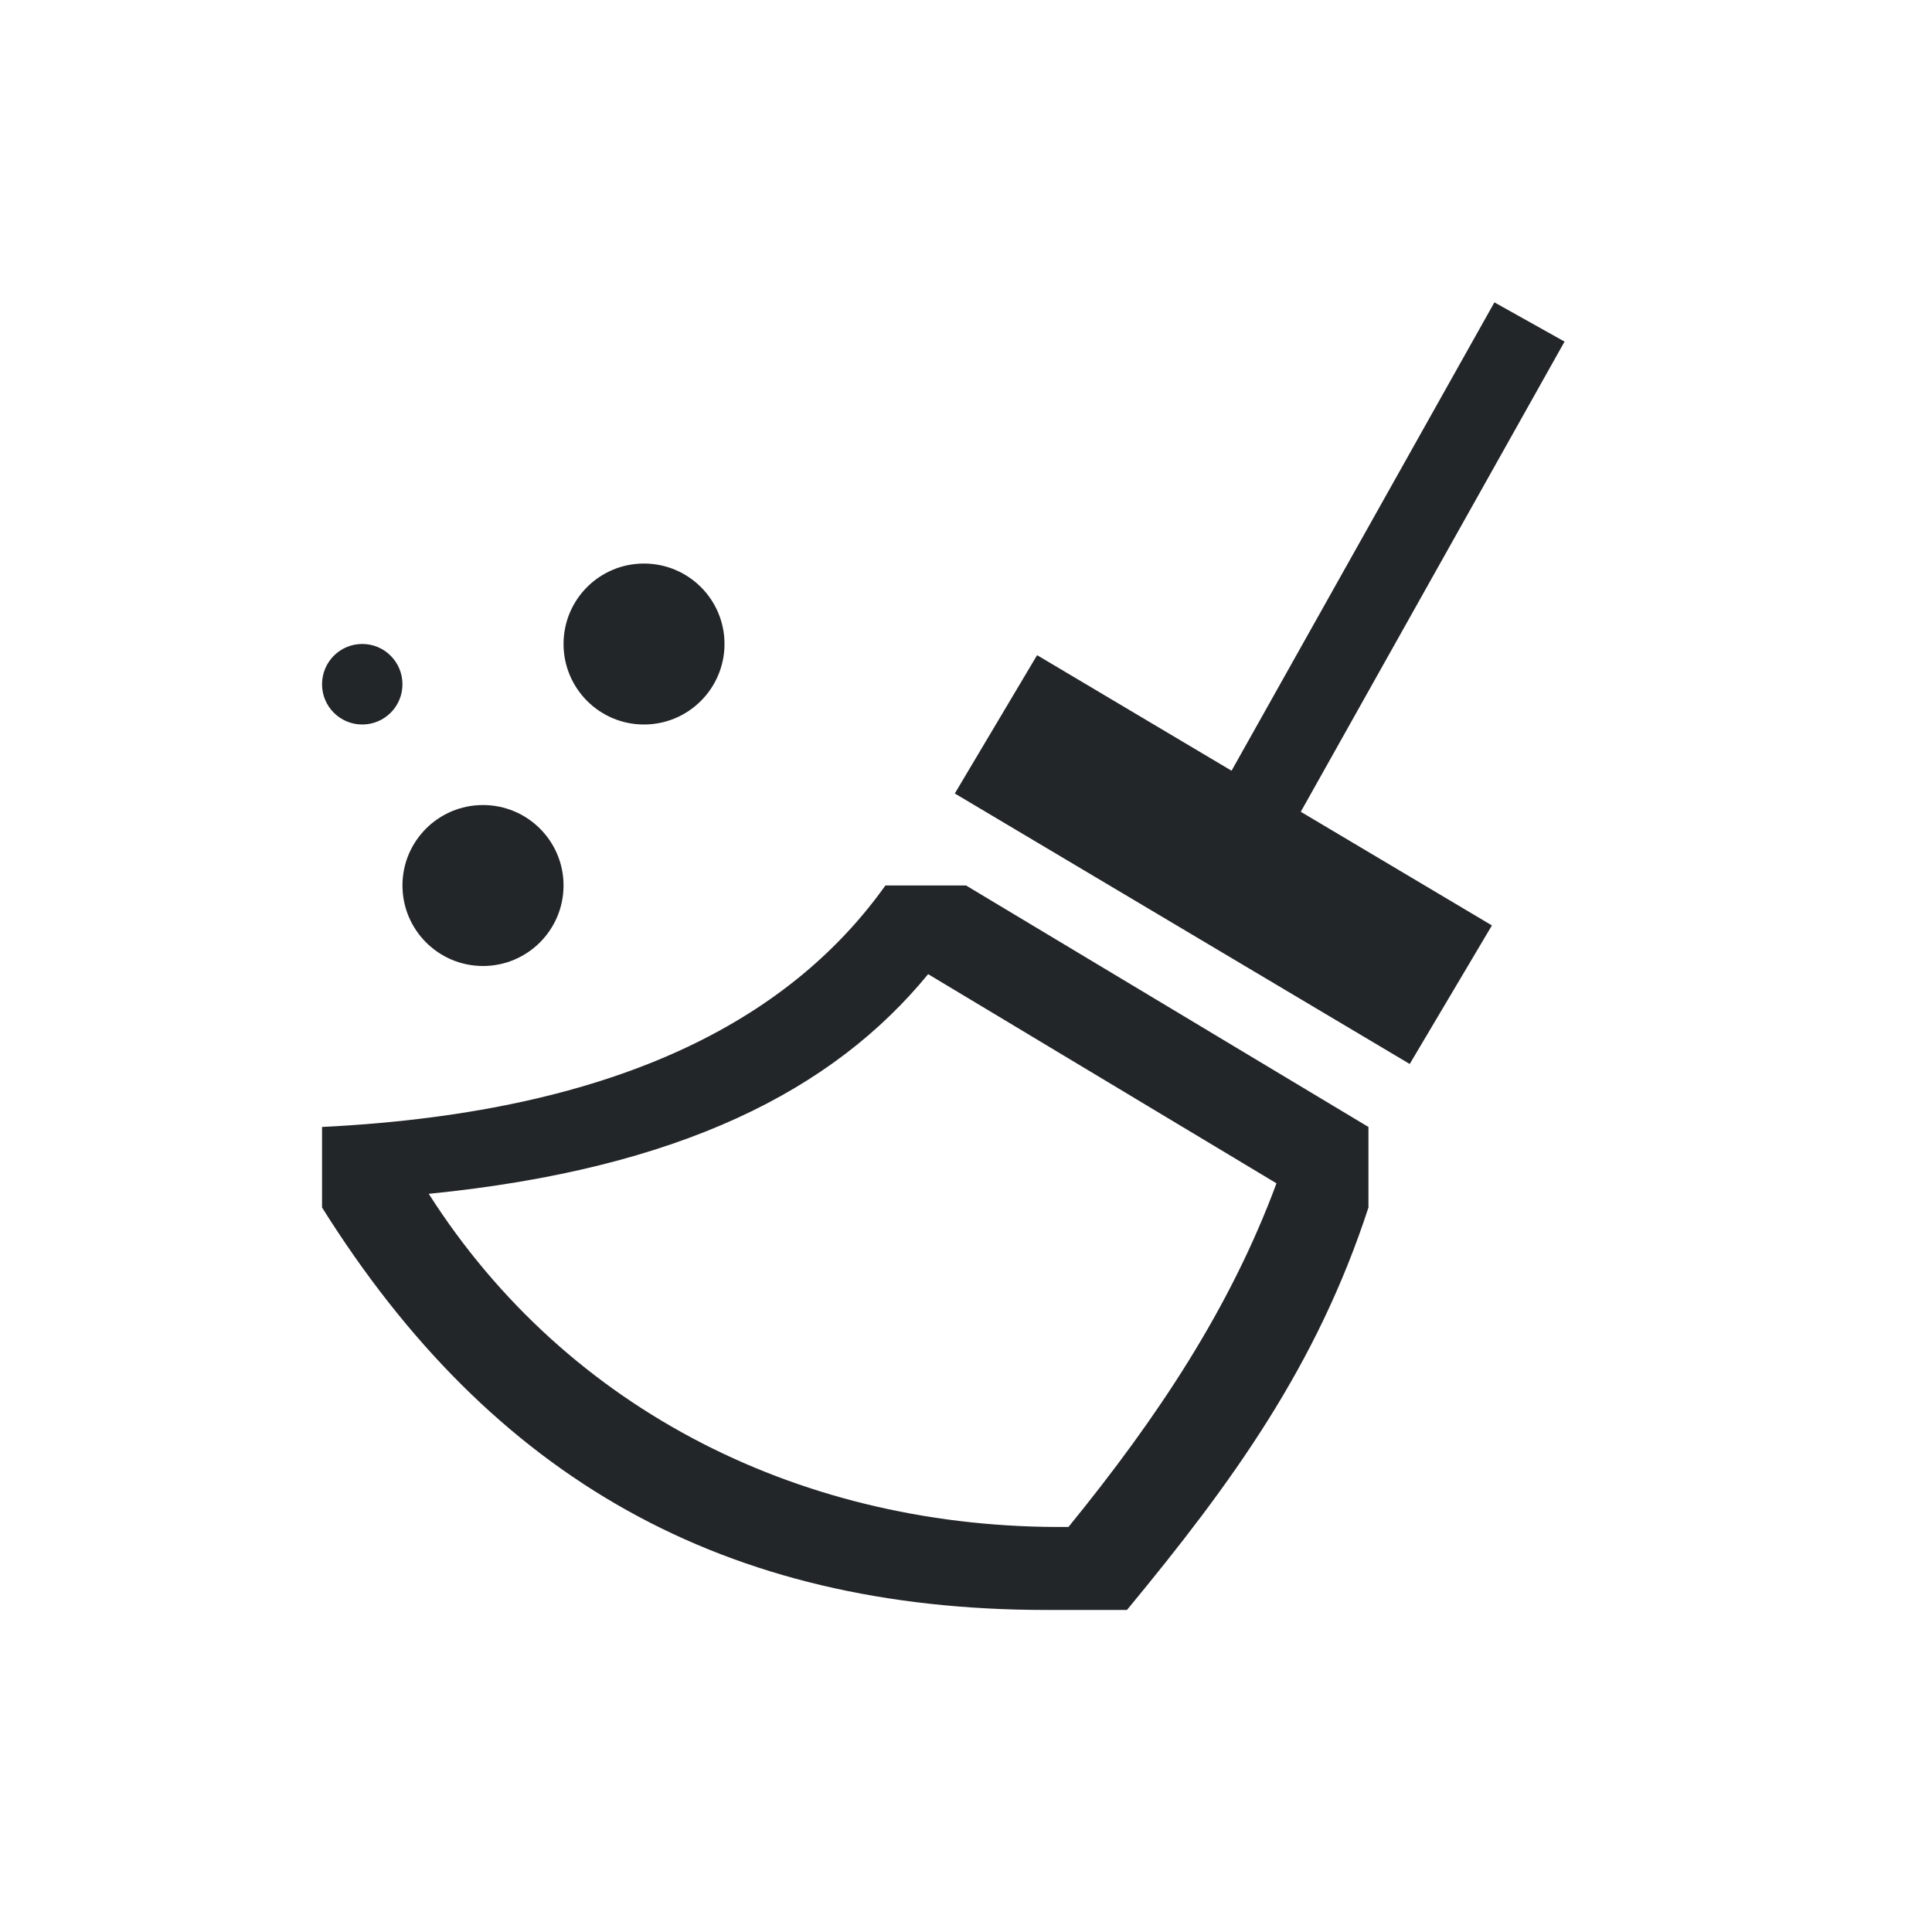 <?xml version="1.0" encoding="UTF-8"?>
<svg xmlns="http://www.w3.org/2000/svg" xmlns:xlink="http://www.w3.org/1999/xlink" width="64" height="64" viewBox="0 0 64 64">
<path fill-rule="nonzero" fill="rgb(13.725%, 14.902%, 16.078%)" fill-opacity="1" d="M 49.504 10.016 L 40.797 25.531 L 34.355 21.703 L 31.629 26.285 L 46.699 35.246 L 49.422 30.656 L 43.09 26.891 L 51.828 11.316 Z M 21.332 18.668 C 19.859 18.668 18.668 19.859 18.668 21.332 C 18.668 22.805 19.859 24 21.332 24 C 22.805 24 24 22.805 24 21.332 C 24 19.859 22.805 18.668 21.332 18.668 Z M 12 21.332 C 11.262 21.332 10.668 21.93 10.668 22.668 C 10.668 23.402 11.262 24 12 24 C 12.738 24 13.332 23.402 13.332 22.668 C 13.332 21.93 12.738 21.332 12 21.332 Z M 16 26.668 C 14.527 26.668 13.332 27.859 13.332 29.332 C 13.332 30.805 14.527 32 16 32 C 17.473 32 18.668 30.805 18.668 29.332 C 18.668 27.859 17.473 26.668 16 26.668 Z M 29.332 29.332 C 26.352 33.504 20.895 36.828 10.668 37.332 L 10.668 40 C 16.305 48.992 24 53.332 34.668 53.332 L 37.332 53.332 C 40.828 49.102 43.621 45.246 45.332 40 L 45.332 37.332 L 32 29.332 Z M 30.746 32.27 L 42.285 39.199 C 40.758 43.324 38.359 46.941 35.395 50.582 C 26.668 50.668 18.809 46.773 14.203 39.547 C 22.52 38.719 27.59 36.121 30.746 32.27 Z M 30.746 32.27 "/>
</svg>
